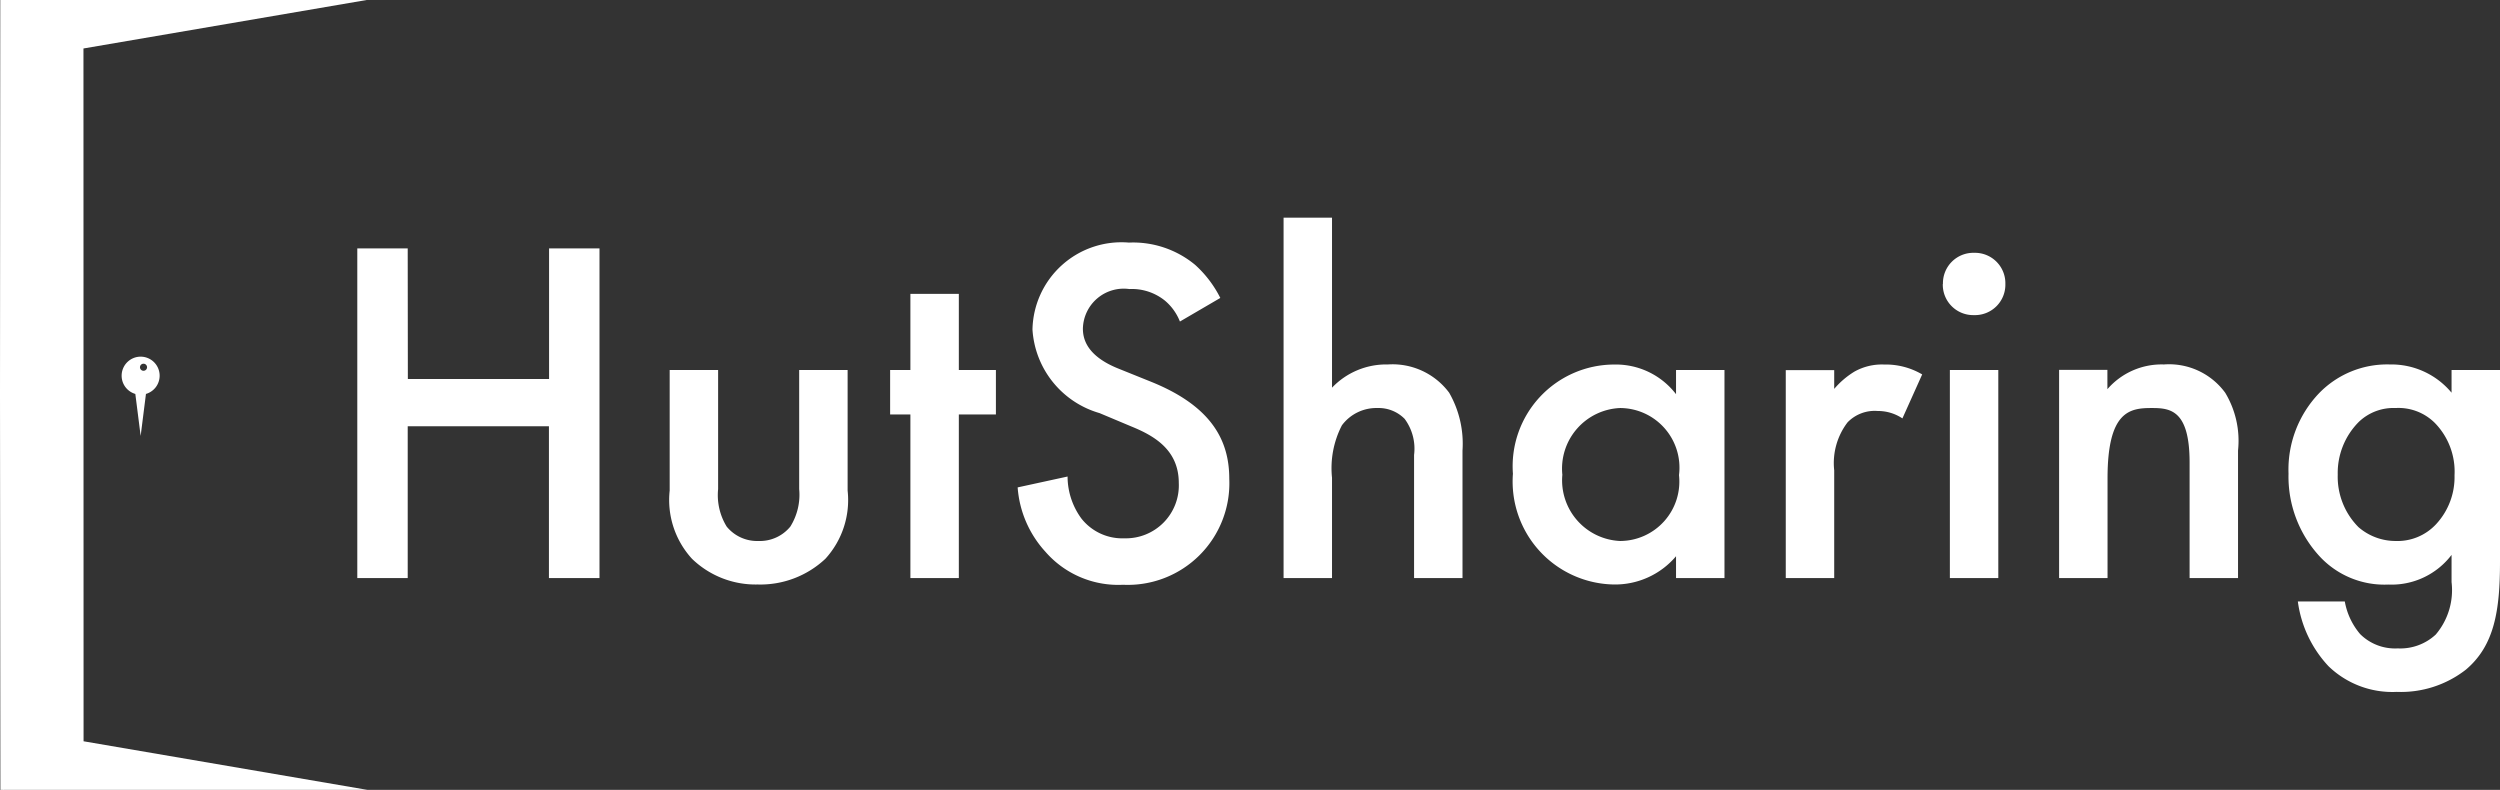 <svg xmlns="http://www.w3.org/2000/svg" width="70.81" height="22.373" viewBox="0 0 70.81 22.373">
  <rect x="0" y="0" width="70.81" height="22.373" fill="#333333" stroke="none"/>
  <defs>
    <style>
      .cls-1 {
        fill: #fff;
      }
    </style>
  </defs>
  <g id="mymy-logo-white" transform="translate(0)">
    <g id="Group_2" data-name="Group 2" transform="translate(3.445 10.102)">
      <path id="Subtraction_4" data-name="Subtraction 4" class="cls-1" d="M.539,2.245h0L.388,1.056A.542.542,0,0,1,.11.865.539.539,0,0,1,.539,0,.539.539,0,0,1,.967.865a.543.543,0,0,1-.278.191ZM.62.2a.1.1,0,1,0,.1.1A.1.1,0,0,0,.62.2Z" transform="translate(0 0)"/>
    </g>
    <path id="Path_53" data-name="Path 53" class="cls-1" d="M86.884,126.813l8.044,1.377h-10.4L84.517,117l.008-11.187h10.4l-8.044,1.377Z" transform="translate(-84.517 -105.817)"/>
    <path id="Path_54" data-name="Path 54" class="cls-1" d="M84.412,280.177H84.4l.008-11.263Z" transform="translate(-84.305 -257.804)"/>
    <path id="Path_55" data-name="Path 55" class="cls-1" d="M84.412,105.817,84.4,117.081,84.4,105.817Z" transform="translate(-84.305 -105.817)"/>
    <path id="Path_5017" data-name="Path 5017" class="cls-1" d="M2.548-9.338H1.12V0H2.548V-4.3h4V0H7.98V-9.338H6.552v3.7h-4Zm7.42,3.444v3.416A2.465,2.465,0,0,0,10.6-.546,2.589,2.589,0,0,0,12.46.182a2.688,2.688,0,0,0,1.918-.728,2.465,2.465,0,0,0,.63-1.932V-5.894H13.636V-2.52a1.7,1.7,0,0,1-.252,1.064,1.115,1.115,0,0,1-.9.406,1.115,1.115,0,0,1-.9-.406A1.7,1.7,0,0,1,11.34-2.52V-5.894Zm9.24,1.26v-1.26h-1.05V-8.05H16.786v2.156h-.574v1.26h.574V0h1.372V-4.634Zm6.356-3.3a3.181,3.181,0,0,0-.714-.938,2.754,2.754,0,0,0-1.876-.63,2.521,2.521,0,0,0-2.73,2.464,2.634,2.634,0,0,0,1.9,2.366l.9.378c.616.252,1.344.644,1.344,1.6a1.5,1.5,0,0,1-1.54,1.568,1.473,1.473,0,0,1-1.218-.56,2.017,2.017,0,0,1-.392-1.19l-1.414.308a3.023,3.023,0,0,0,.784,1.82,2.732,2.732,0,0,0,2.2.938,2.878,2.878,0,0,0,3.01-3c0-1.064-.476-2.044-2.2-2.744l-.938-.378c-.91-.364-1.008-.854-1.008-1.134a1.157,1.157,0,0,1,1.316-1.12A1.489,1.489,0,0,1,24-7.854a1.483,1.483,0,0,1,.42.588ZM27.356,0h1.372V-2.842a2.64,2.64,0,0,1,.28-1.484,1.217,1.217,0,0,1,1.008-.49,1.034,1.034,0,0,1,.77.308,1.42,1.42,0,0,1,.266,1.022V0h1.372V-3.612a2.9,2.9,0,0,0-.378-1.638,2,2,0,0,0-1.736-.8,2.119,2.119,0,0,0-1.582.658v-4.816H27.356ZM38.472-5.208a2.149,2.149,0,0,0-1.75-.84,2.881,2.881,0,0,0-2.87,3.094A2.916,2.916,0,0,0,36.708.182a2.263,2.263,0,0,0,1.764-.8V0h1.372V-5.894H38.472Zm-1.582.392a1.689,1.689,0,0,1,1.666,1.9A1.683,1.683,0,0,1,36.89-1.05a1.72,1.72,0,0,1-1.638-1.876A1.717,1.717,0,0,1,36.89-4.816ZM41.58,0h1.372V-3.052A1.9,1.9,0,0,1,43.33-4.41a1.069,1.069,0,0,1,.854-.322,1.242,1.242,0,0,1,.7.21l.56-1.246a2.035,2.035,0,0,0-1.078-.28,1.585,1.585,0,0,0-.84.2,2.373,2.373,0,0,0-.574.49v-.532H41.58Zm4.648-5.894V0H47.6V-5.894Zm-.2-2.436a.861.861,0,0,0,.882.882A.861.861,0,0,0,47.8-8.33a.861.861,0,0,0-.882-.882A.861.861,0,0,0,46.032-8.33ZM49.322,0h1.372V-2.828c0-1.9.63-1.988,1.246-1.988.518,0,1.078.042,1.078,1.54V0H54.39V-3.612a2.634,2.634,0,0,0-.364-1.638,1.971,1.971,0,0,0-1.736-.8,2.03,2.03,0,0,0-1.6.7v-.546H49.322ZM60.438-5.25a2.217,2.217,0,0,0-1.75-.8,2.681,2.681,0,0,0-2,.812,3.13,3.13,0,0,0-.868,2.282A3.332,3.332,0,0,0,56.7-.616a2.5,2.5,0,0,0,1.946.8,2.135,2.135,0,0,0,1.792-.84v.77A1.941,1.941,0,0,1,59.99,1.6a1.473,1.473,0,0,1-1.078.392,1.4,1.4,0,0,1-1.064-.406,1.952,1.952,0,0,1-.434-.924h-1.33a3.315,3.315,0,0,0,.868,1.834,2.6,2.6,0,0,0,1.932.728,2.994,2.994,0,0,0,1.96-.63c.812-.686.966-1.68.966-3.066V-5.894H60.438Zm-1.582.434a1.457,1.457,0,0,1,1.106.42,1.971,1.971,0,0,1,.56,1.484A1.959,1.959,0,0,1,60-1.526a1.493,1.493,0,0,1-1.148.476,1.605,1.605,0,0,1-1.05-.392,2.023,2.023,0,0,1-.588-1.484,2.049,2.049,0,0,1,.6-1.5A1.42,1.42,0,0,1,58.856-4.816Z" transform="translate(9 16.373)"/>
  </g>
</svg>
